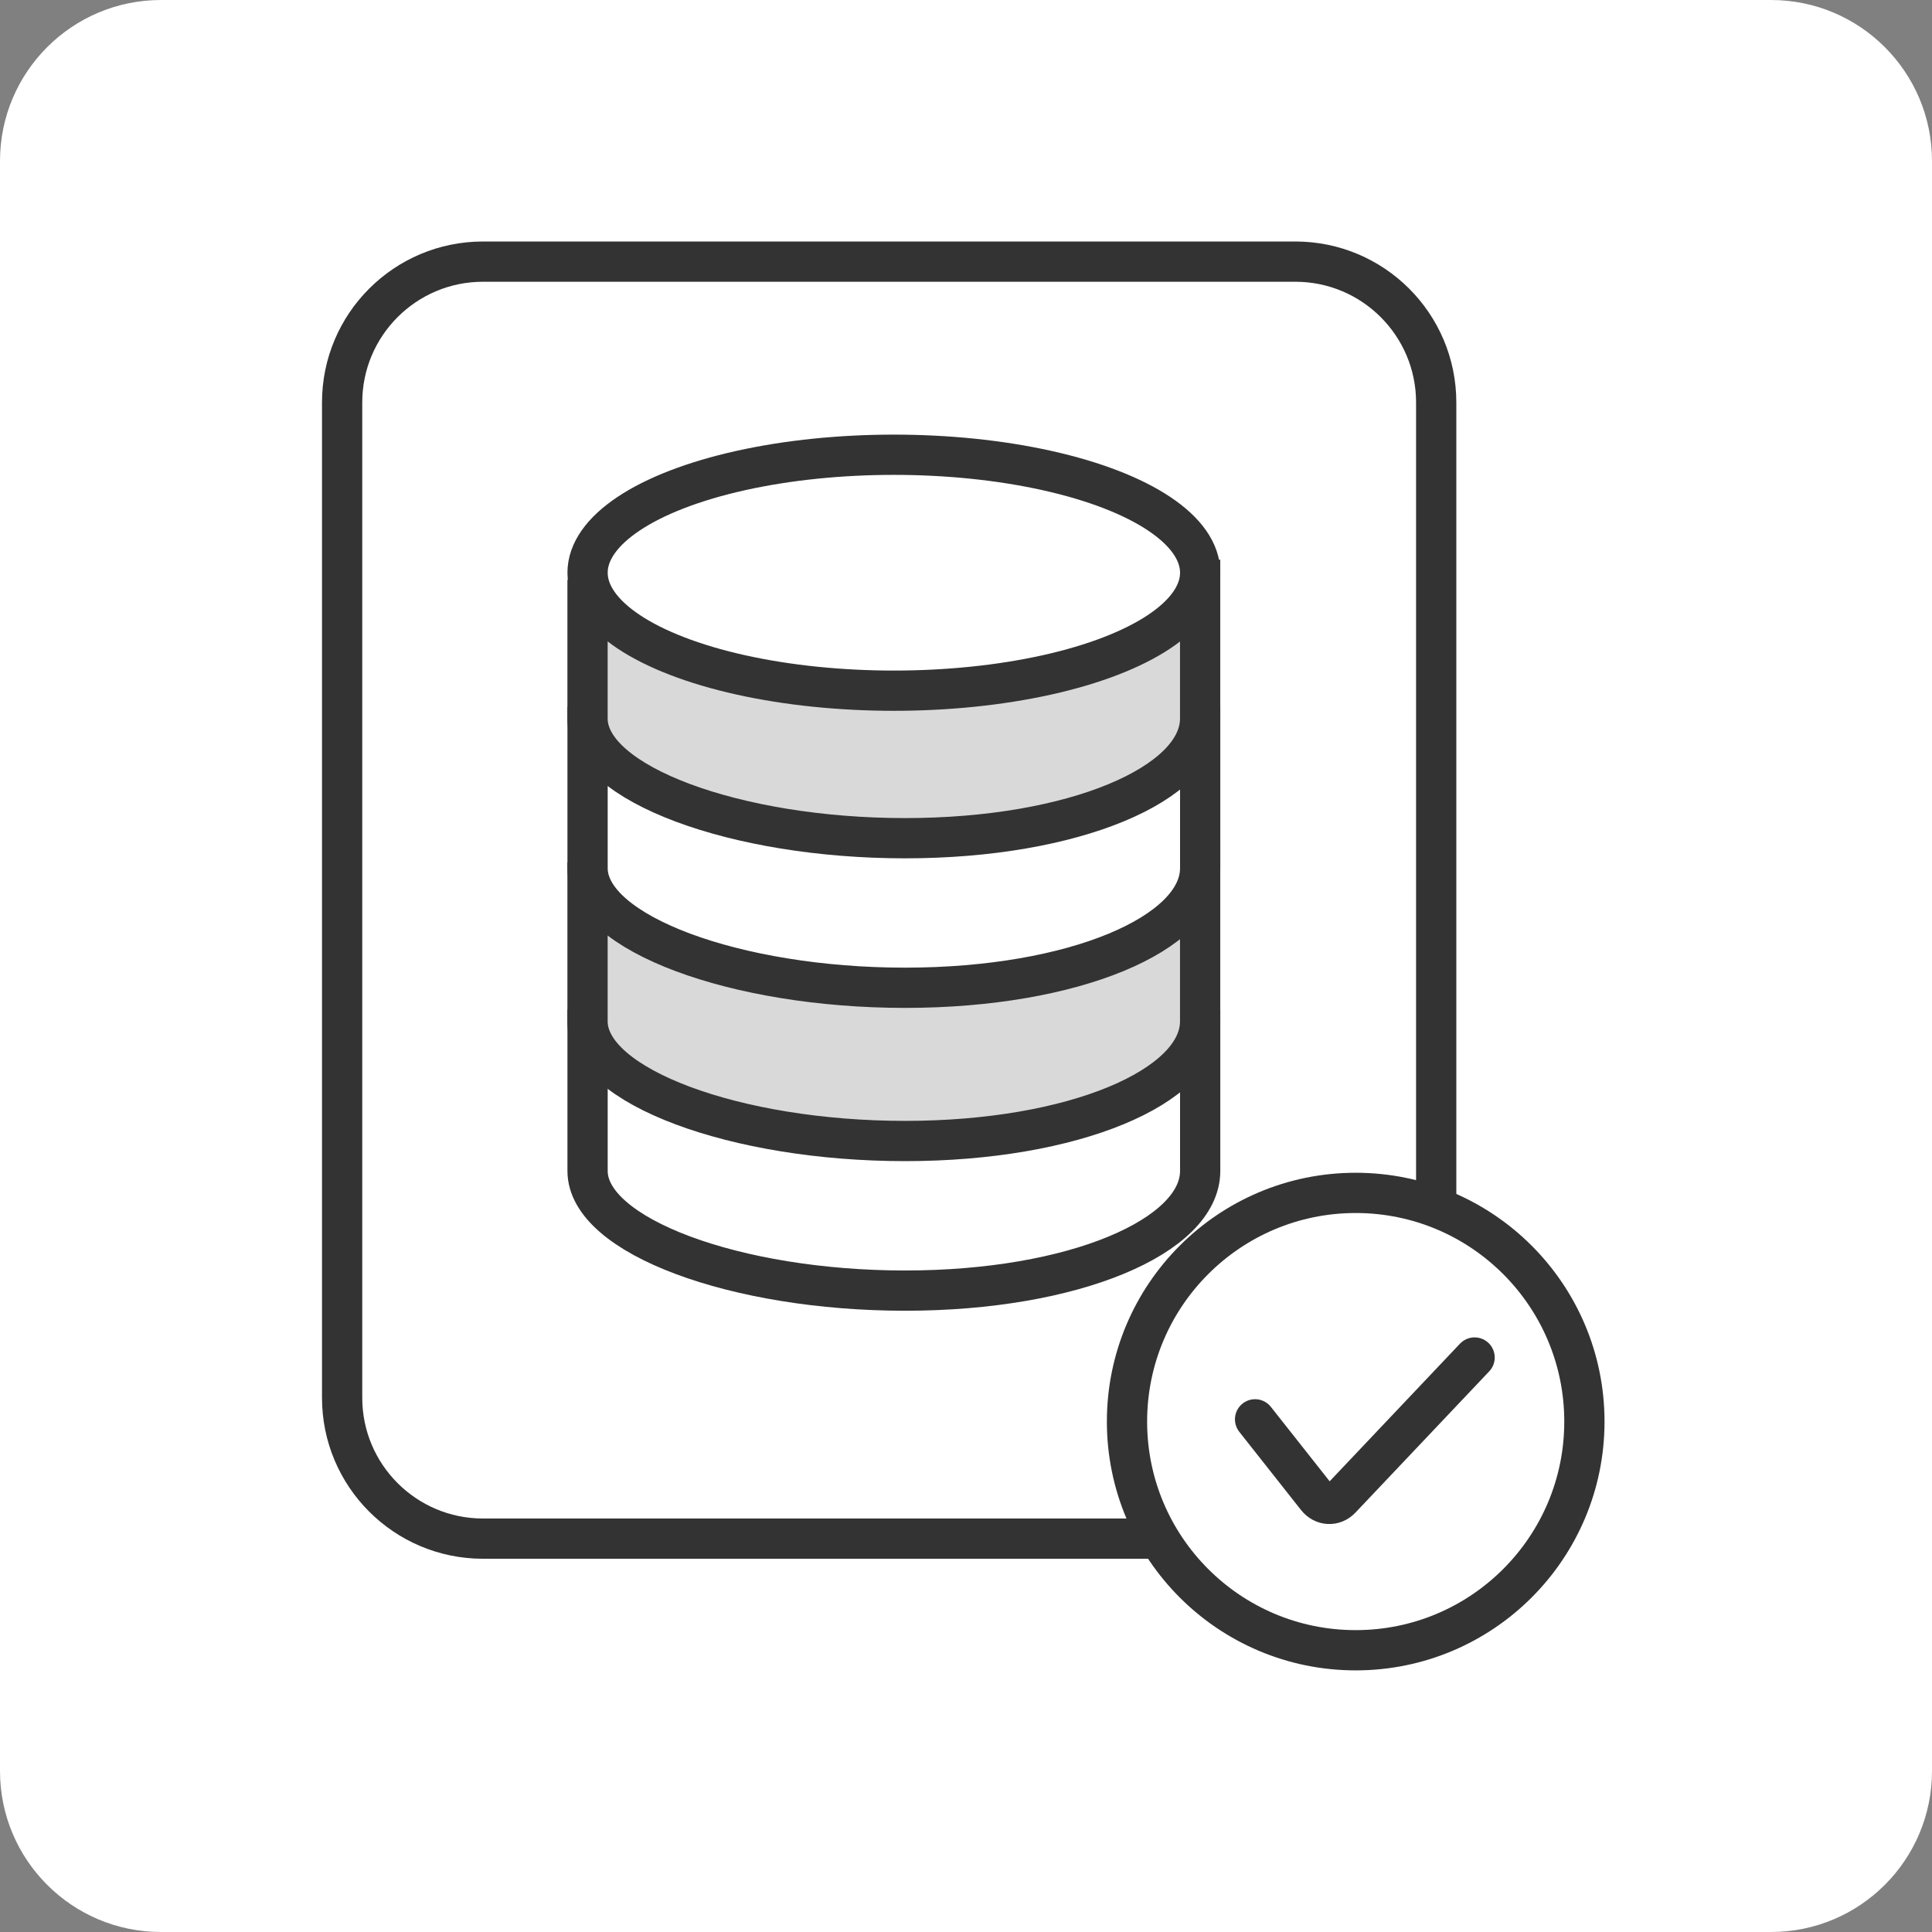 <svg width="48" height="48" viewBox="0 0 48 48" fill="none" xmlns="http://www.w3.org/2000/svg">
    <rect x="0" y="0" width="48" height="48" fill="#808080" stroke="none"/>
    <g clip-path="url(#clip0_1169_7805)">
        <path
            d="M44 0H4C1.791 0 0 1.791 0 4V44C0 46.209 1.791 48 4 48H44C46.209 48 48 46.209 48 44V4C48 1.791 46.209 0 44 0Z"
            fill="white" />
        <path
            d="M8.5 10C8.5 8.067 10.067 6.5 12 6.5H32.182C34.115 6.5 35.682 8.067 35.682 10V34.727C35.682 36.66 34.115 38.227 32.182 38.227H12C10.067 38.227 8.5 36.66 8.5 34.727V10Z"
            fill="white" stroke="#333333" />
        <path
            d="M14.598 29.092L14.598 25.59H29.818L29.818 29.092C29.818 30.711 26.689 32.065 22.486 32.065C18.283 32.065 14.598 30.711 14.598 29.092Z"
            fill="white" stroke="#333333" />
        <path
            d="M14.597 25.375L14.597 21.423H29.817L29.817 25.375C29.817 26.994 26.688 28.348 22.485 28.348C18.282 28.348 14.597 26.994 14.597 25.375Z"
            fill="#D9D9D9" />
        <path
            d="M14.597 21.423L14.597 25.375C14.597 26.994 18.282 28.348 22.485 28.348C26.688 28.348 29.817 26.994 29.817 25.375L29.817 21.423H14.363"
            stroke="#333333" />
        <path
            d="M14.598 21.569L14.598 18.066H29.818L29.818 21.569C29.818 23.187 26.689 24.541 22.486 24.541C18.283 24.541 14.598 23.187 14.598 21.569Z"
            fill="white" stroke="#333333" />
        <path
            d="M14.597 17.852L14.597 14.406H29.817L29.817 17.852C29.817 19.471 26.688 20.825 22.485 20.825C18.282 20.825 14.597 19.471 14.597 17.852Z"
            fill="#D9D9D9" />
        <path
            d="M14.597 14.406L14.597 17.852C14.597 19.471 18.282 20.825 22.485 20.825C26.688 20.825 29.817 19.471 29.817 17.852L29.817 14.406H14.363"
            stroke="#333333" />
        <ellipse cx="22.208" cy="14.229" rx="7.61" ry="2.931" fill="white" stroke="#333333" />
        <path
            d="M39.364 35.319C39.364 38.456 36.82 41 33.682 41C30.544 41 28 38.456 28 35.319C28 32.181 30.544 29.637 33.682 29.637C36.82 29.637 39.364 32.181 39.364 35.319Z"
            fill="white" stroke="#333333" stroke-linecap="round" stroke-linejoin="round" />
        <path d="M31.182 35.263L32.716 37.206C32.872 37.404 33.14 37.418 33.312 37.237L36.636 33.727"
            stroke="#333333" stroke-linecap="round" stroke-linejoin="round" />
    </g>
    <defs>
        <clipPath id="clip0_1169_7805">
            <rect width="48" height="48" fill="white" />
        </clipPath>
    </defs>
</svg>